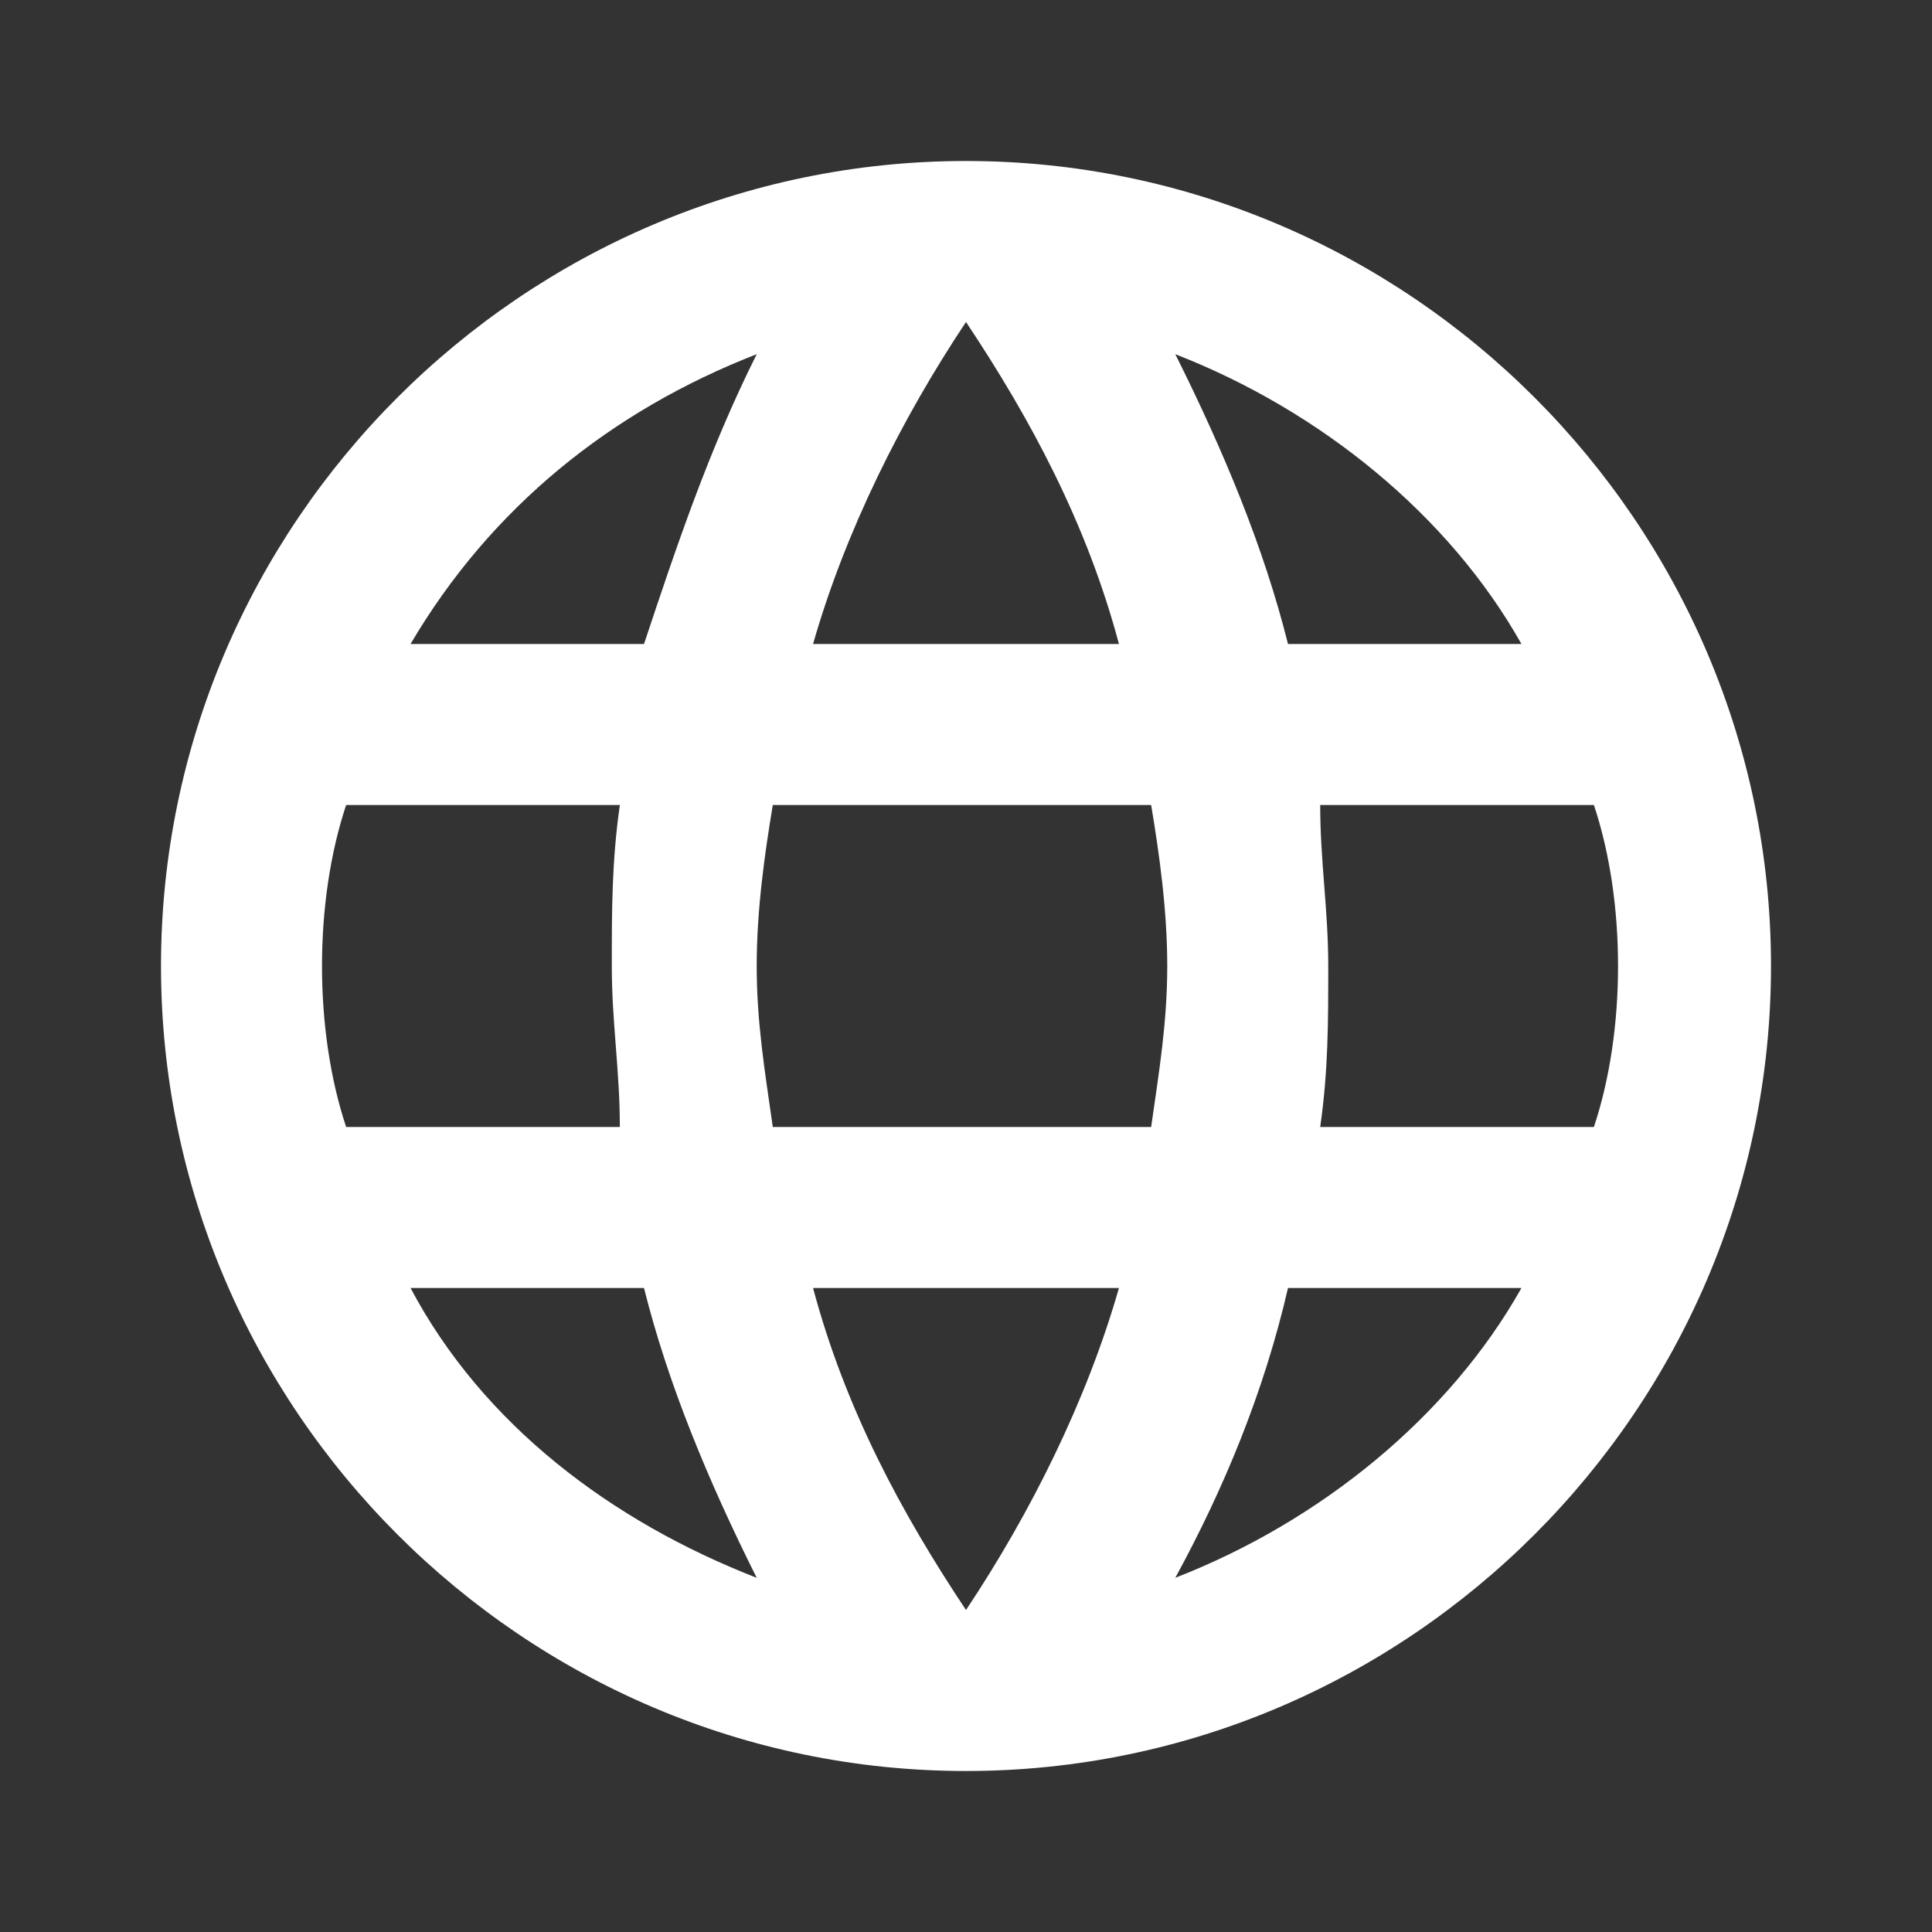 <?xml version="1.0" encoding="utf-8"?>
<!-- Generator: Adobe Illustrator 19.0.1, SVG Export Plug-In . SVG Version: 6.00 Build 0)  -->
<svg version="1.1" id="Layer_1" xmlns="http://www.w3.org/2000/svg" xmlns:xlink="http://www.w3.org/1999/xlink" x="0px" y="0px"
	 width="24px" height="24px" viewBox="-237 2489 24 24" style="enable-background:new -237 2489 24 24;" xml:space="preserve">
<rect x="-237" y="2489" width="24" height="24" fill="#333333" stroke="none"/>
<style type="text/css">
	.st0{fill:none;}
	.st1{fill:#FFFFFF;}
</style>
<path class="st0" d="M-237,2489h24v24h-24V2489z"/>
<path class="st1" d="M-225,2491c-5.5,0-10,4.5-10,10s4.5,10,10,10c5.5,0,10-4.5,10-10S-219.5,2491-225,2491z M-218.1,2497h-2.9
	c-0.3-1.2-0.8-2.4-1.4-3.6C-220.6,2494.1-219,2495.4-218.1,2497z M-225,2493c0.8,1.2,1.5,2.5,1.9,4h-3.8
	C-226.5,2495.6-225.8,2494.2-225,2493z M-232.7,2503c-0.2-0.6-0.3-1.3-0.3-2s0.1-1.4,0.3-2h3.4c-0.1,0.7-0.1,1.3-0.1,2
	s0.1,1.3,0.1,2H-232.7z M-231.9,2505h2.9c0.3,1.2,0.8,2.4,1.4,3.6C-229.4,2507.9-231,2506.7-231.9,2505z M-229,2497h-2.9
	c1-1.7,2.5-2.9,4.3-3.6C-228.2,2494.6-228.6,2495.8-229,2497z M-225,2509c-0.8-1.2-1.5-2.5-1.9-4h3.8
	C-223.5,2506.4-224.2,2507.8-225,2509z M-222.7,2503h-4.7c-0.1-0.7-0.2-1.3-0.2-2s0.1-1.4,0.2-2h4.7c0.1,0.6,0.2,1.3,0.2,2
	S-222.6,2502.3-222.7,2503z M-222.4,2508.6c0.6-1.1,1.1-2.3,1.4-3.6h2.9C-219,2506.6-220.6,2507.9-222.4,2508.6z M-220.6,2503
	c0.1-0.7,0.1-1.3,0.1-2s-0.1-1.3-0.1-2h3.4c0.2,0.6,0.3,1.3,0.3,2s-0.1,1.4-0.3,2H-220.6z"/>
</svg>

